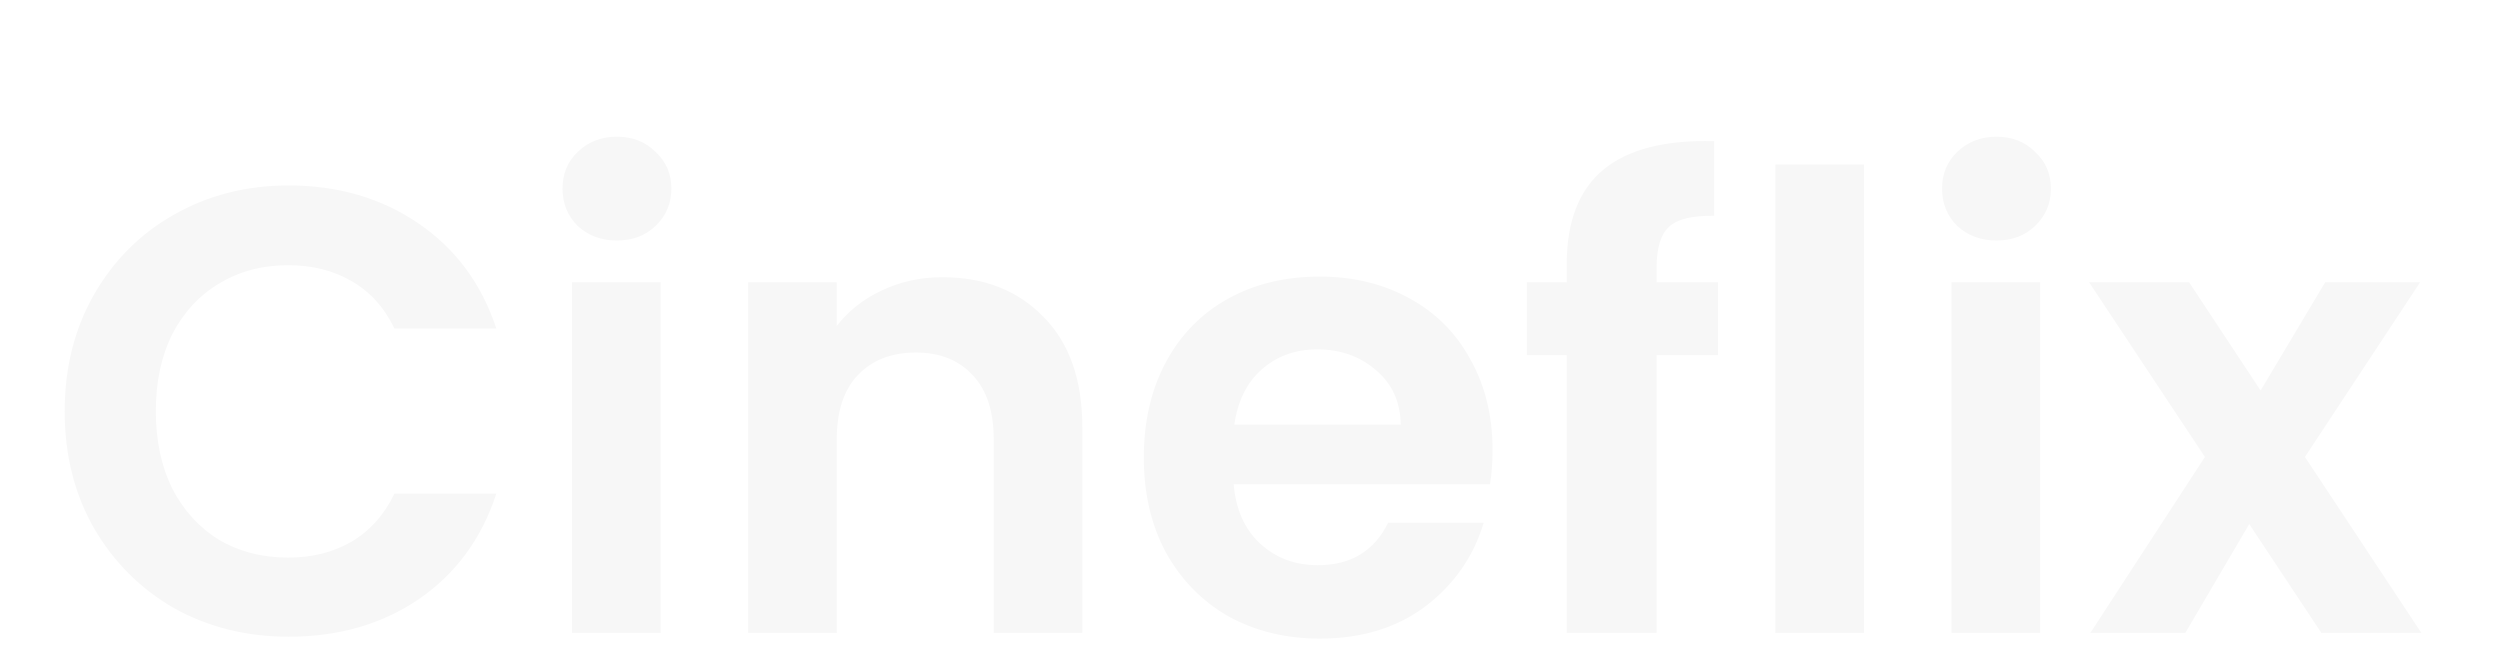 <svg width="158" height="41" viewBox="0 0 158 41" fill="none" xmlns="http://www.w3.org/2000/svg">
<g filter="url(#filter0_dd_1_2)">
<path d="M4.088 18C4.088 15.253 4.701 12.8 5.928 10.64C7.181 8.453 8.874 6.76 11.008 5.56C13.168 4.333 15.581 3.72 18.247 3.72C21.367 3.72 24.101 4.52 26.448 6.12C28.794 7.72 30.434 9.933 31.367 12.76H24.927C24.288 11.427 23.381 10.427 22.207 9.76C21.061 9.093 19.727 8.76 18.207 8.76C16.581 8.76 15.127 9.147 13.848 9.92C12.594 10.667 11.607 11.733 10.887 13.12C10.194 14.507 9.848 16.133 9.848 18C9.848 19.84 10.194 21.467 10.887 22.88C11.607 24.267 12.594 25.347 13.848 26.12C15.127 26.867 16.581 27.24 18.207 27.24C19.727 27.24 21.061 26.907 22.207 26.24C23.381 25.547 24.288 24.533 24.927 23.2H31.367C30.434 26.053 28.794 28.28 26.448 29.88C24.128 31.453 21.394 32.24 18.247 32.24C15.581 32.24 13.168 31.64 11.008 30.44C8.874 29.213 7.181 27.52 5.928 25.36C4.701 23.2 4.088 20.747 4.088 18ZM38.991 7.2C38.004 7.2 37.177 6.893 36.511 6.28C35.871 5.64 35.551 4.853 35.551 3.92C35.551 2.987 35.871 2.213 36.511 1.6C37.177 0.96 38.004 0.64 38.991 0.64C39.977 0.64 40.791 0.96 41.431 1.6C42.097 2.213 42.431 2.987 42.431 3.92C42.431 4.853 42.097 5.64 41.431 6.28C40.791 6.893 39.977 7.2 38.991 7.2ZM41.751 9.84V32H36.151V9.84H41.751ZM59.563 9.52C62.203 9.52 64.337 10.36 65.963 12.04C67.59 13.693 68.403 16.013 68.403 19V32H62.803V19.76C62.803 18 62.363 16.653 61.483 15.72C60.603 14.76 59.403 14.28 57.883 14.28C56.337 14.28 55.11 14.76 54.203 15.72C53.323 16.653 52.883 18 52.883 19.76V32H47.283V9.84H52.883V12.6C53.63 11.64 54.577 10.893 55.723 10.36C56.897 9.8 58.177 9.52 59.563 9.52ZM94.329 20.44C94.329 21.24 94.275 21.96 94.169 22.6H77.969C78.102 24.2 78.662 25.453 79.649 26.36C80.635 27.267 81.849 27.72 83.289 27.72C85.369 27.72 86.849 26.827 87.729 25.04H93.769C93.129 27.173 91.902 28.933 90.089 30.32C88.275 31.68 86.049 32.36 83.409 32.36C81.275 32.36 79.355 31.893 77.649 30.96C75.969 30 74.649 28.653 73.689 26.92C72.755 25.187 72.289 23.187 72.289 20.92C72.289 18.627 72.755 16.613 73.689 14.88C74.622 13.147 75.929 11.813 77.609 10.88C79.289 9.947 81.222 9.48 83.409 9.48C85.515 9.48 87.395 9.933 89.049 10.84C90.729 11.747 92.022 13.04 92.929 14.72C93.862 16.373 94.329 18.28 94.329 20.44ZM88.529 18.84C88.502 17.4 87.982 16.253 86.969 15.4C85.955 14.52 84.715 14.08 83.249 14.08C81.862 14.08 80.689 14.507 79.729 15.36C78.795 16.187 78.222 17.347 78.009 18.84H88.529ZM108.576 14.44H104.696V32H99.016V14.44H96.496V9.84H99.016V8.72C99.016 6 99.79 4 101.336 2.72C102.883 1.44 105.216 0.84 108.336 0.92V5.64C106.976 5.613 106.03 5.84 105.496 6.32C104.963 6.8 104.696 7.667 104.696 8.92V9.84H108.576V14.44ZM117.805 2.4V32H112.205V2.4H117.805ZM126.178 7.2C125.191 7.2 124.365 6.893 123.698 6.28C123.058 5.64 122.738 4.853 122.738 3.92C122.738 2.987 123.058 2.213 123.698 1.6C124.365 0.96 125.191 0.64 126.178 0.64C127.165 0.64 127.978 0.96 128.618 1.6C129.285 2.213 129.618 2.987 129.618 3.92C129.618 4.853 129.285 5.64 128.618 6.28C127.978 6.893 127.165 7.2 126.178 7.2ZM128.938 9.84V32H123.338V9.84H128.938ZM146.711 32L142.151 25.12L138.111 32H132.111L139.351 20.88L132.031 9.84H138.351L142.871 16.68L146.951 9.84H152.951L145.671 20.88L153.031 32H146.711Z" fill="#F7F7F7"/>
</g>
<defs>
<filter id="filter0_dd_1_2" x="0.088" y="0.64" width="156.943" height="39.72" filterUnits="userSpaceOnUse" color-interpolation-filters="sRGB">
<feFlood flood-opacity="0" result="BackgroundImageFix"/>
<feColorMatrix in="SourceAlpha" type="matrix" values="0 0 0 0 0 0 0 0 0 0 0 0 0 0 0 0 0 0 127 0" result="hardAlpha"/>
<feOffset dy="4"/>
<feGaussianBlur stdDeviation="2"/>
<feComposite in2="hardAlpha" operator="out"/>
<feColorMatrix type="matrix" values="0 0 0 0 0 0 0 0 0 0 0 0 0 0 0 0 0 0 0.25 0"/>
<feBlend mode="normal" in2="BackgroundImageFix" result="effect1_dropShadow_1_2"/>
<feColorMatrix in="SourceAlpha" type="matrix" values="0 0 0 0 0 0 0 0 0 0 0 0 0 0 0 0 0 0 127 0" result="hardAlpha"/>
<feOffset dy="4"/>
<feGaussianBlur stdDeviation="2"/>
<feComposite in2="hardAlpha" operator="out"/>
<feColorMatrix type="matrix" values="0 0 0 0 0 0 0 0 0 0 0 0 0 0 0 0 0 0 0.25 0"/>
<feBlend mode="normal" in2="effect1_dropShadow_1_2" result="effect2_dropShadow_1_2"/>
<feBlend mode="normal" in="SourceGraphic" in2="effect2_dropShadow_1_2" result="shape"/>
</filter>
</defs>
</svg>
